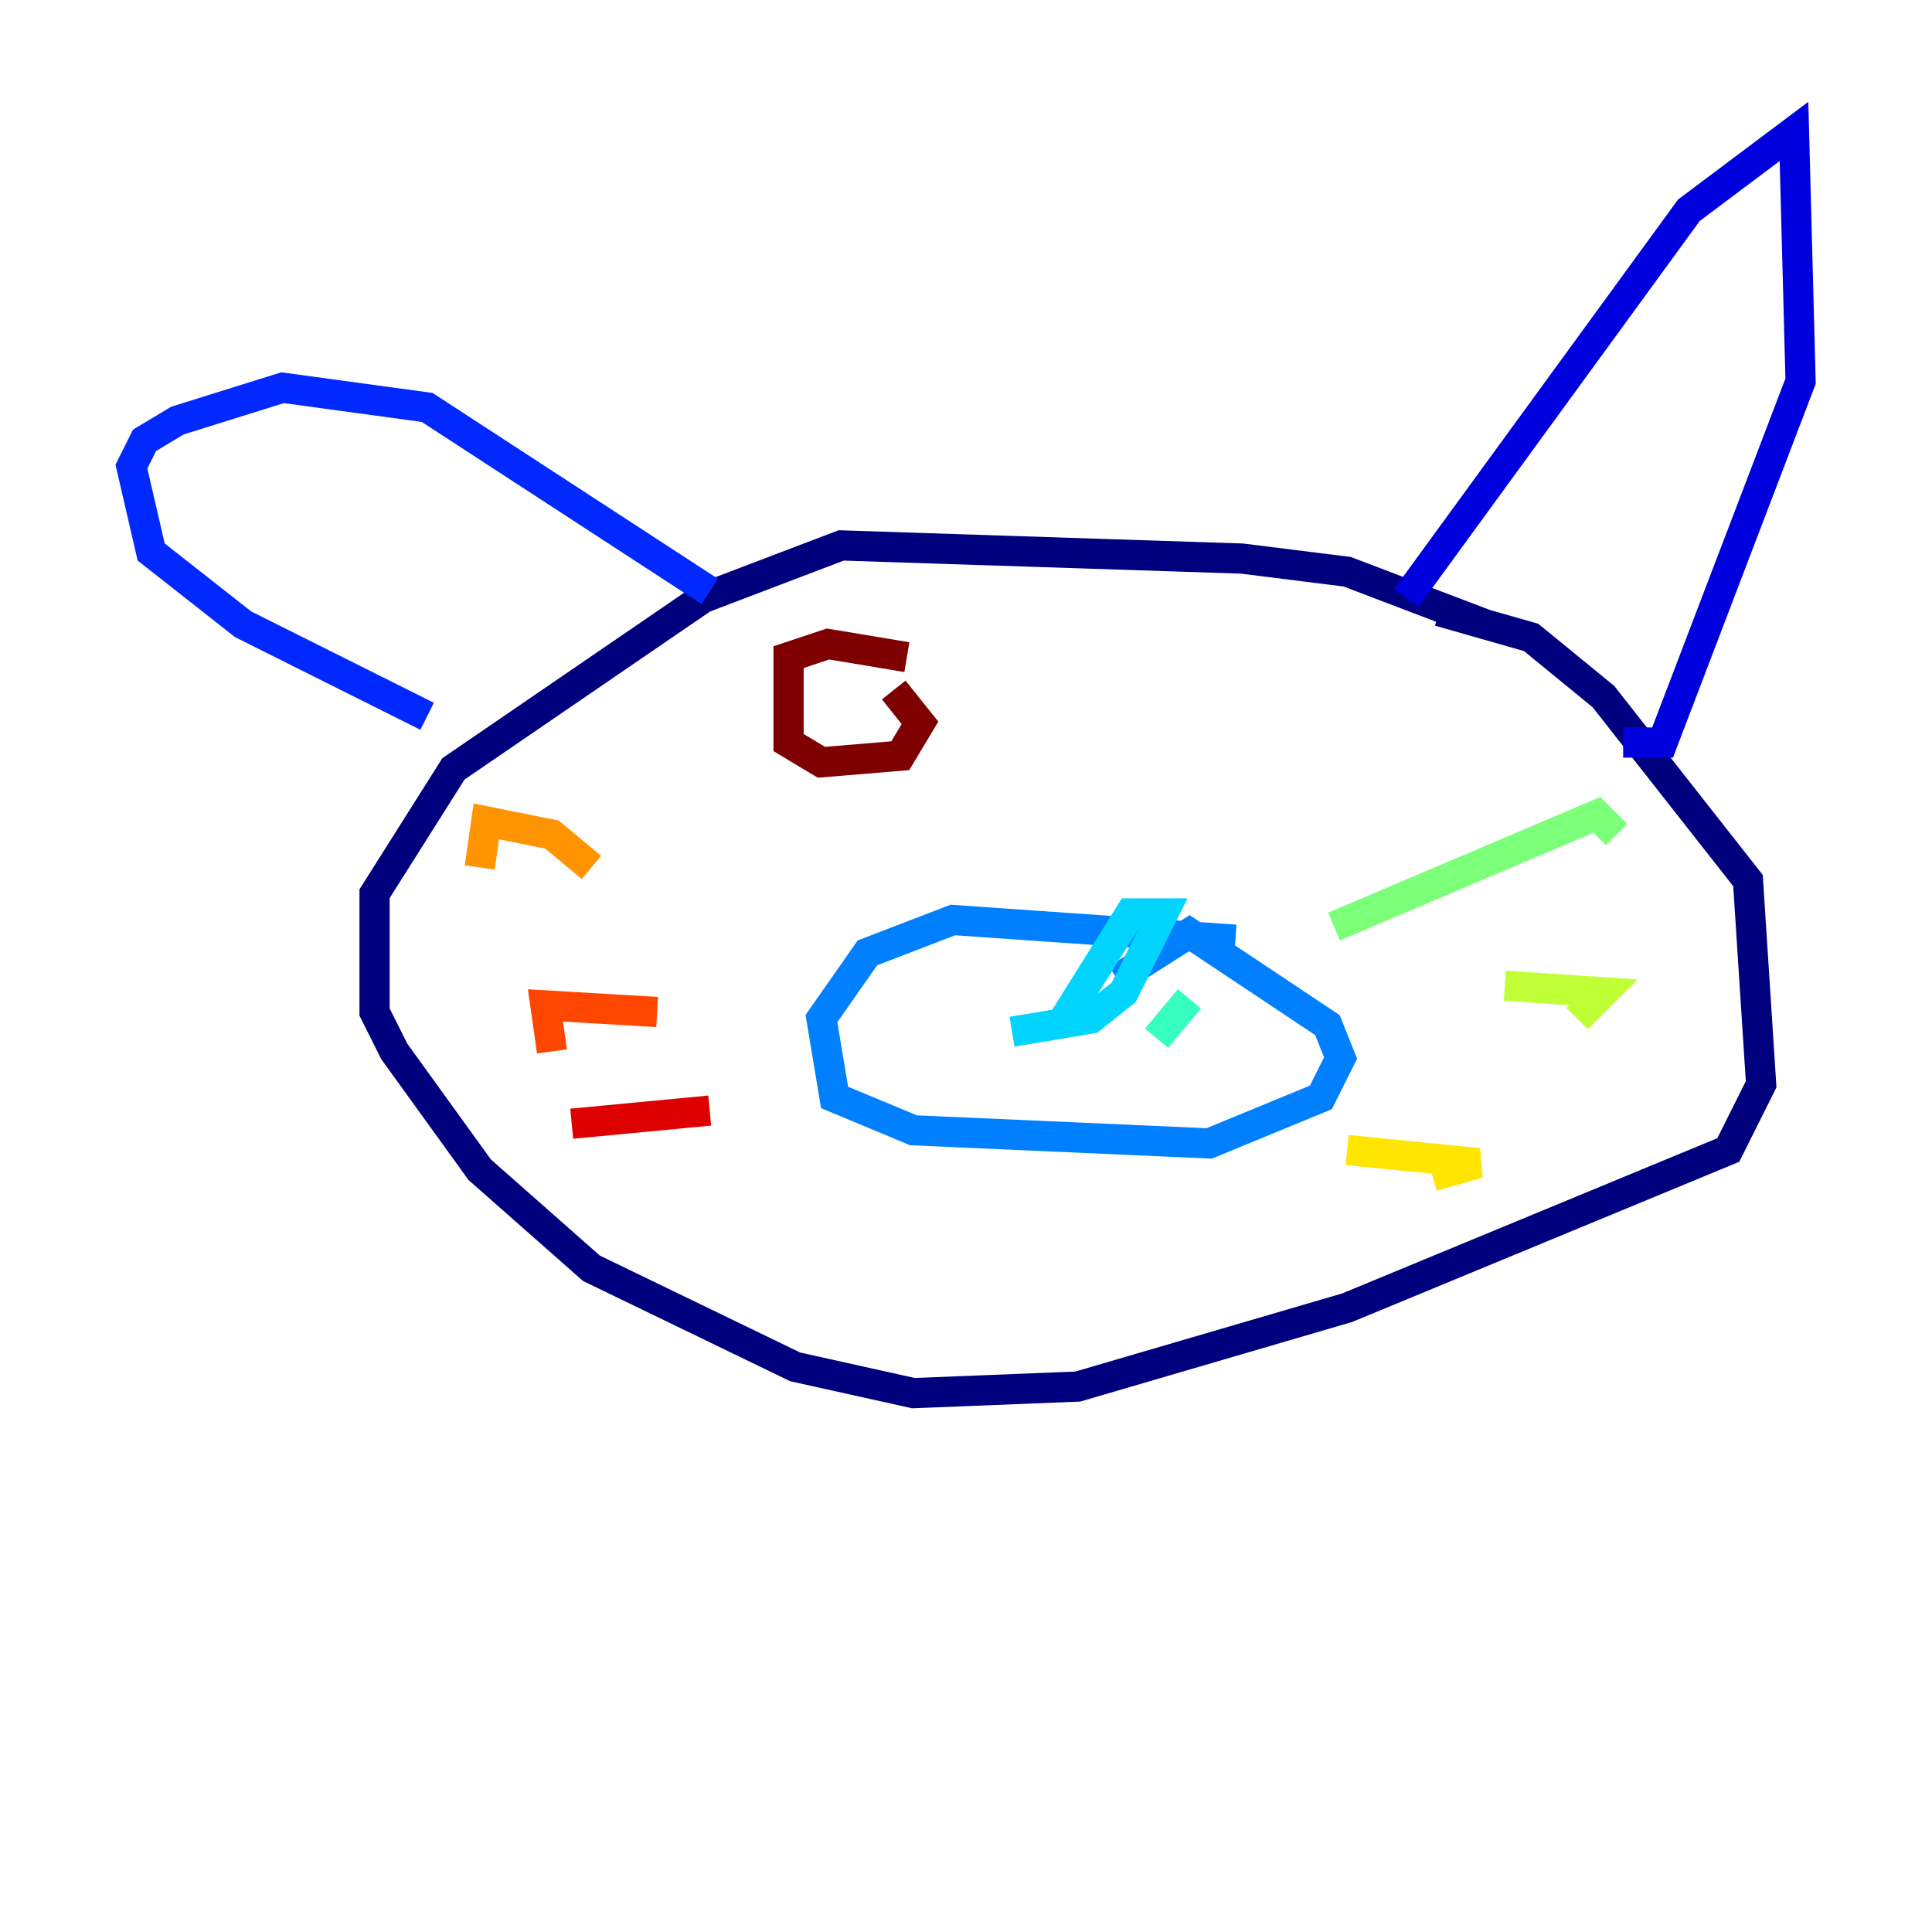 <?xml version="1.0" encoding="utf-8" ?>
<svg baseProfile="tiny" height="128" version="1.2" viewBox="0,0,128,128" width="128" xmlns="http://www.w3.org/2000/svg" xmlns:ev="http://www.w3.org/2001/xml-events" xmlns:xlink="http://www.w3.org/1999/xlink"><defs /><polyline fill="none" points="98.395,41.361 89.252,37.878 82.286,37.007 55.728,36.136 46.585,39.619 30.041,50.939 24.816,59.211 24.816,67.048 26.122,69.66 31.782,77.497 39.184,84.027 52.68,90.558 60.517,92.299 71.401,91.864 89.252,86.639 114.503,76.191 116.68,71.837 115.809,58.34 106.231,46.15 101.442,42.231 95.347,40.49" stroke="#00007f" stroke-width="2" /><polyline fill="none" points="93.17,39.619 111.891,13.932 118.857,8.707 119.293,25.252 110.15,49.197 107.537,49.197" stroke="#0000de" stroke-width="2" /><polyline fill="none" points="47.02,39.184 28.299,26.993 18.721,25.687 11.755,27.864 9.578,29.17 8.707,30.912 10.014,36.571 16.109,41.361 28.299,47.456" stroke="#0028ff" stroke-width="2" /><polyline fill="none" points="81.85,62.258 63.129,60.952 57.469,63.129 54.422,67.483 55.292,72.707 60.517,74.884 80.109,75.755 87.51,72.707 88.816,70.095 87.946,67.918 78.803,61.823 74.014,64.871" stroke="#0080ff" stroke-width="2" /><polyline fill="none" points="67.048,68.354 72.272,67.483 74.449,65.742 77.061,60.517 74.884,60.517 70.531,67.483" stroke="#00d4ff" stroke-width="2" /><polyline fill="none" points="76.626,68.789 78.803,66.177" stroke="#36ffc0" stroke-width="2" /><polyline fill="none" points="88.381,61.388 105.796,53.986 107.102,55.292" stroke="#7cff79" stroke-width="2" /><polyline fill="none" points="99.701,65.306 106.231,65.742 104.49,67.483" stroke="#c0ff36" stroke-width="2" /><polyline fill="none" points="89.252,76.191 97.959,77.061 94.912,77.932" stroke="#ffe500" stroke-width="2" /><polyline fill="none" points="39.184,57.469 36.571,55.292 32.218,54.422 31.782,57.469" stroke="#ff9400" stroke-width="2" /><polyline fill="none" points="43.537,67.048 36.136,66.612 36.571,69.66" stroke="#ff4600" stroke-width="2" /><polyline fill="none" points="47.02,73.578 37.878,74.449" stroke="#de0000" stroke-width="2" /><polyline fill="none" points="60.082,43.537 54.857,42.667 52.245,43.537 52.245,49.197 54.422,50.503 59.646,50.068 60.952,47.891 59.211,45.714" stroke="#7f0000" stroke-width="2" /></svg>
